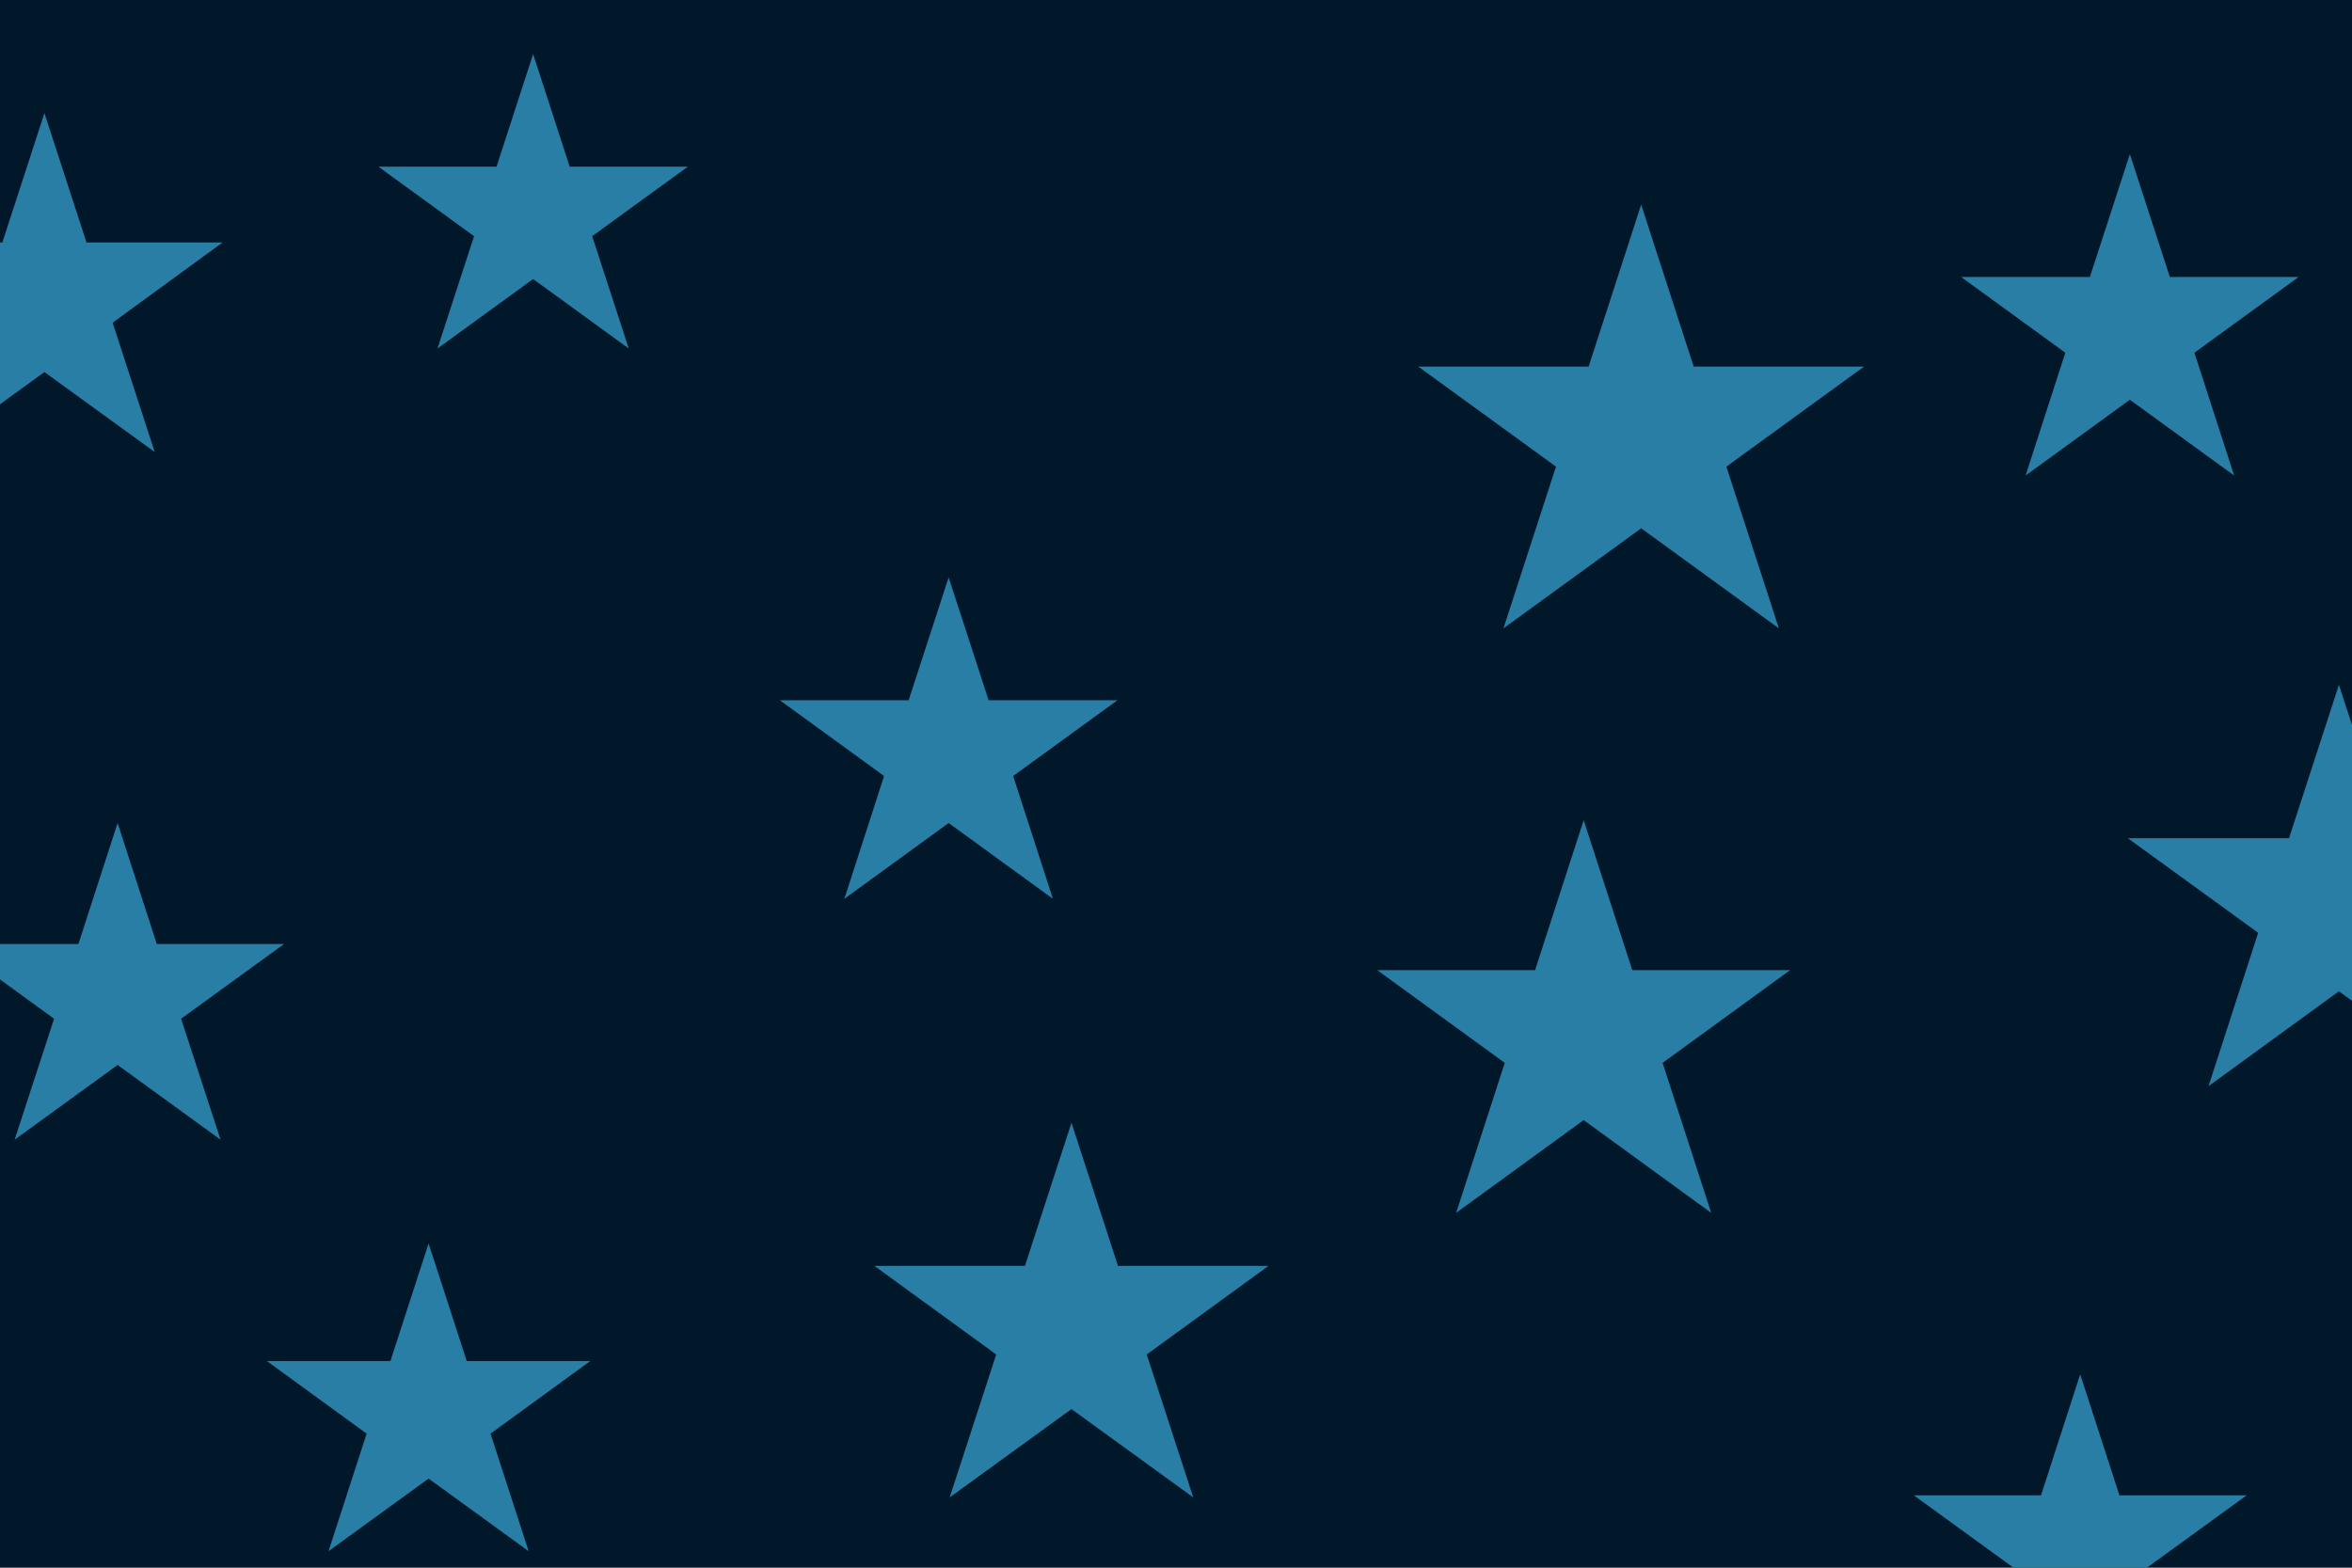 <svg id="visual" viewBox="0 0 900 600" width="900" height="600" xmlns="http://www.w3.org/2000/svg" xmlns:xlink="http://www.w3.org/1999/xlink" version="1.1"><rect x="0" y="0" width="900" height="600" fill="#001829"></rect><g fill="#297EA6"><path d="M0 -89.7L20.1 -27.7L85.3 -27.7L32.6 10.6L52.7 72.5L0 34.2L-52.7 72.5L-32.6 10.6L-85.3 -27.7L-20.1 -27.7Z" transform="translate(628 168)"></path><path d="M0 -62.3L14 -19.2L59.2 -19.2L22.6 7.4L36.6 50.4L0 23.8L-36.6 50.4L-22.6 7.4L-59.2 -19.2L-14 -19.2Z" transform="translate(204 83)"></path><path d="M0 -67L15 -20.7L63.7 -20.7L24.3 7.9L39.4 54.2L0 25.6L-39.4 54.2L-24.3 7.9L-63.7 -20.7L-15 -20.7Z" transform="translate(45 382)"></path><path d="M0 -68L15.3 -21L64.6 -21L24.7 8L39.9 55L0 26L-39.9 55L-24.7 8L-64.6 -21L-15.3 -21Z" transform="translate(363 289)"></path><path d="M0 -84.9L19.1 -26.2L80.8 -26.2L30.9 10L49.9 68.7L0 32.4L-49.9 68.7L-30.9 10L-80.8 -26.2L-19.1 -26.2Z" transform="translate(895 347)"></path><path d="M0 -67L15 -20.7L63.7 -20.7L24.3 7.9L39.4 54.2L0 25.6L-39.4 54.2L-24.3 7.9L-63.7 -20.7L-15 -20.7Z" transform="translate(796 593)"></path><path d="M0 -83.1L18.6 -25.7L79 -25.7L30.2 9.8L48.8 67.2L0 31.7L-48.8 67.2L-30.2 9.8L-79 -25.7L-18.6 -25.7Z" transform="translate(606 397)"></path><path d="M0 -79.3L17.8 -24.5L75.4 -24.5L28.8 9.4L46.6 64.1L0 30.3L-46.6 64.1L-28.8 9.4L-75.4 -24.5L-17.8 -24.5Z" transform="translate(410 509)"></path><path d="M0 -68L15.3 -21L64.6 -21L24.7 8L39.9 55L0 26L-39.9 55L-24.7 8L-64.6 -21L-15.3 -21Z" transform="translate(815 127)"></path><path d="M0 -65.1L14.6 -20.1L61.9 -20.1L23.7 7.7L38.3 52.7L0 24.9L-38.3 52.7L-23.7 7.7L-61.9 -20.1L-14.6 -20.1Z" transform="translate(164 541)"></path><path d="M0 -71.7L16.1 -22.2L68.2 -22.2L26.1 8.5L42.2 58L0 27.4L-42.2 58L-26.1 8.5L-68.2 -22.2L-16.1 -22.2Z" transform="translate(17 115)"></path></g></svg>
